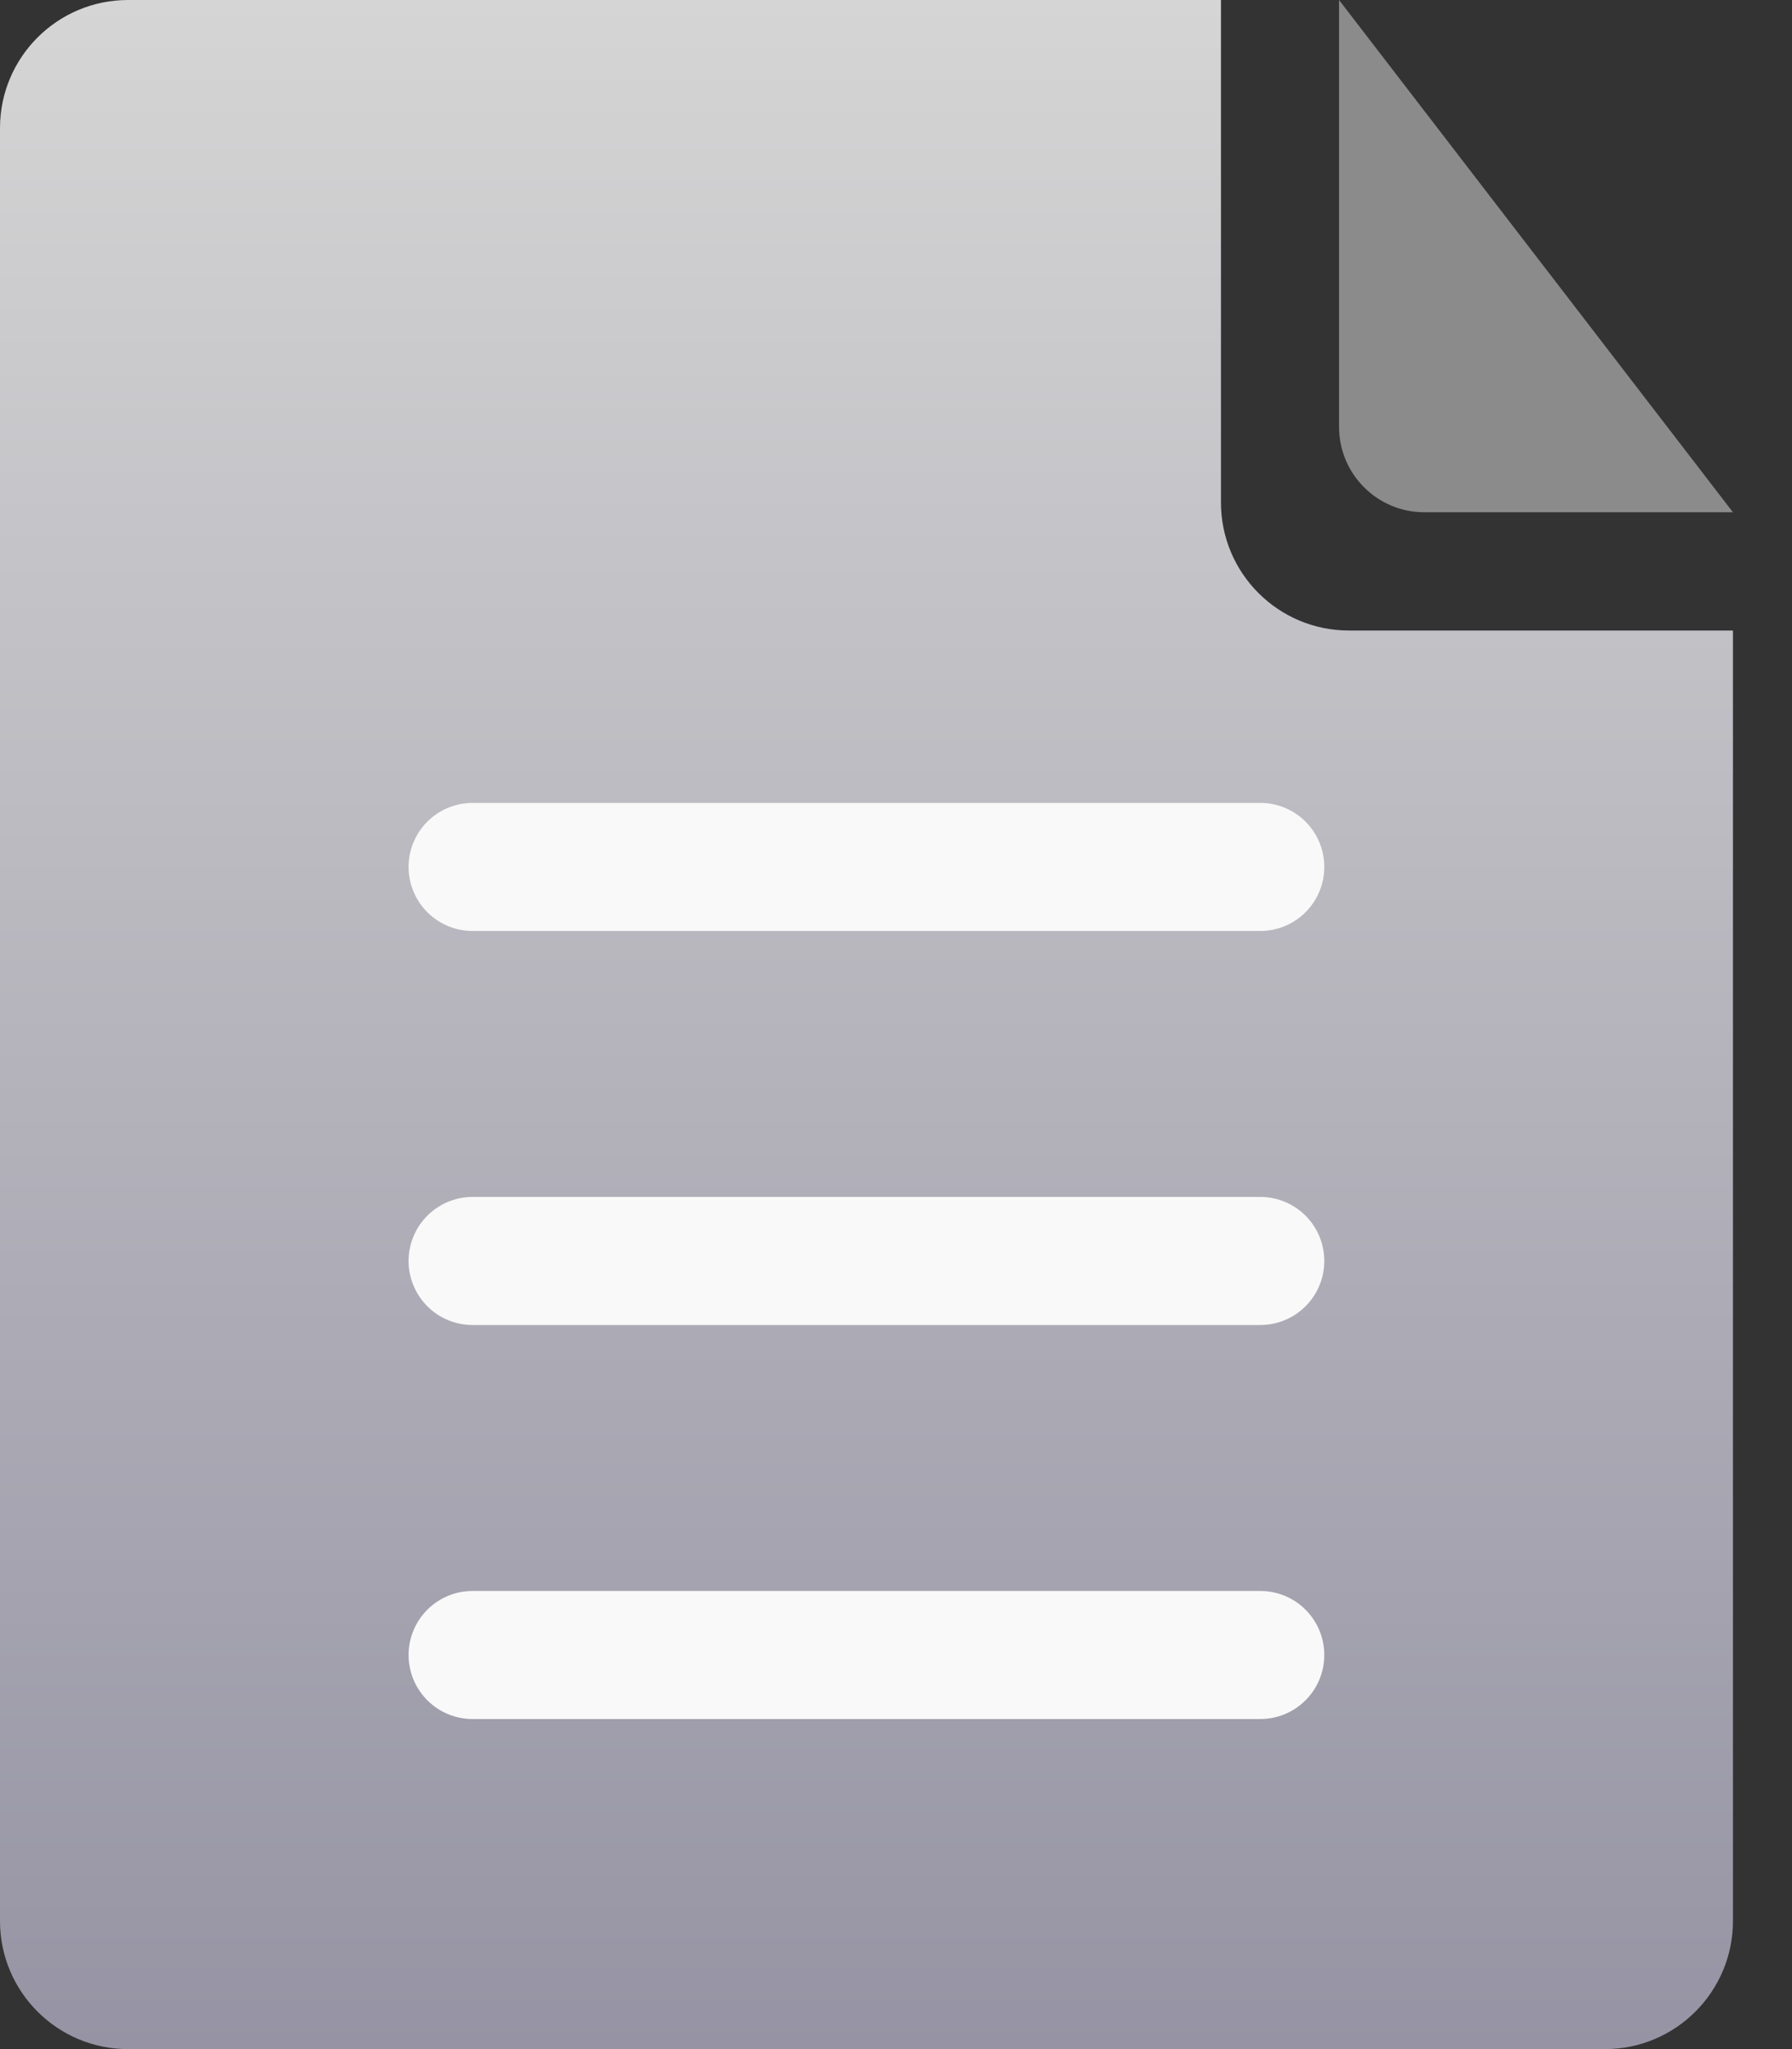 <svg width="21" height="24" viewBox="0 0 21 24" fill="none" xmlns="http://www.w3.org/2000/svg">
<rect x="0" y="0" width="21" height="24" fill="#333333" stroke="none"/>
<path d="M15.692 5V0L20.308 6H16.692C16.14 6 15.692 5.552 15.692 5Z" fill="#8B8B8C"/>
<path d="M1.5 0H14.308V5.885C14.308 6.713 14.979 7.385 15.808 7.385H20.308V22.5C20.308 23.328 19.636 24 18.808 24H1.5C0.672 24 0 23.328 0 22.5V1.5C0 0.672 0.672 0 1.5 0Z" fill="url(#paint0_linear_16139_15321)"/>
<path d="M5.538 10.154L14.769 10.154" stroke="#F9F9F9" stroke-width="1.5" stroke-linecap="round"/>
<path d="M5.538 14.769L14.769 14.769" stroke="#F9F9F9" stroke-width="1.5" stroke-linecap="round"/>
<path d="M5.538 19.384L14.769 19.384" stroke="#F9F9F9" stroke-width="1.5" stroke-linecap="round"/>
<defs>
<linearGradient id="paint0_linear_16139_15321" x1="10.154" y1="0" x2="10.154" y2="24" gradientUnits="userSpaceOnUse">
<stop stop-color="#D5D5D5"/>
<stop offset="1" stop-color="#9694A4"/>
</linearGradient>
</defs>
</svg>
